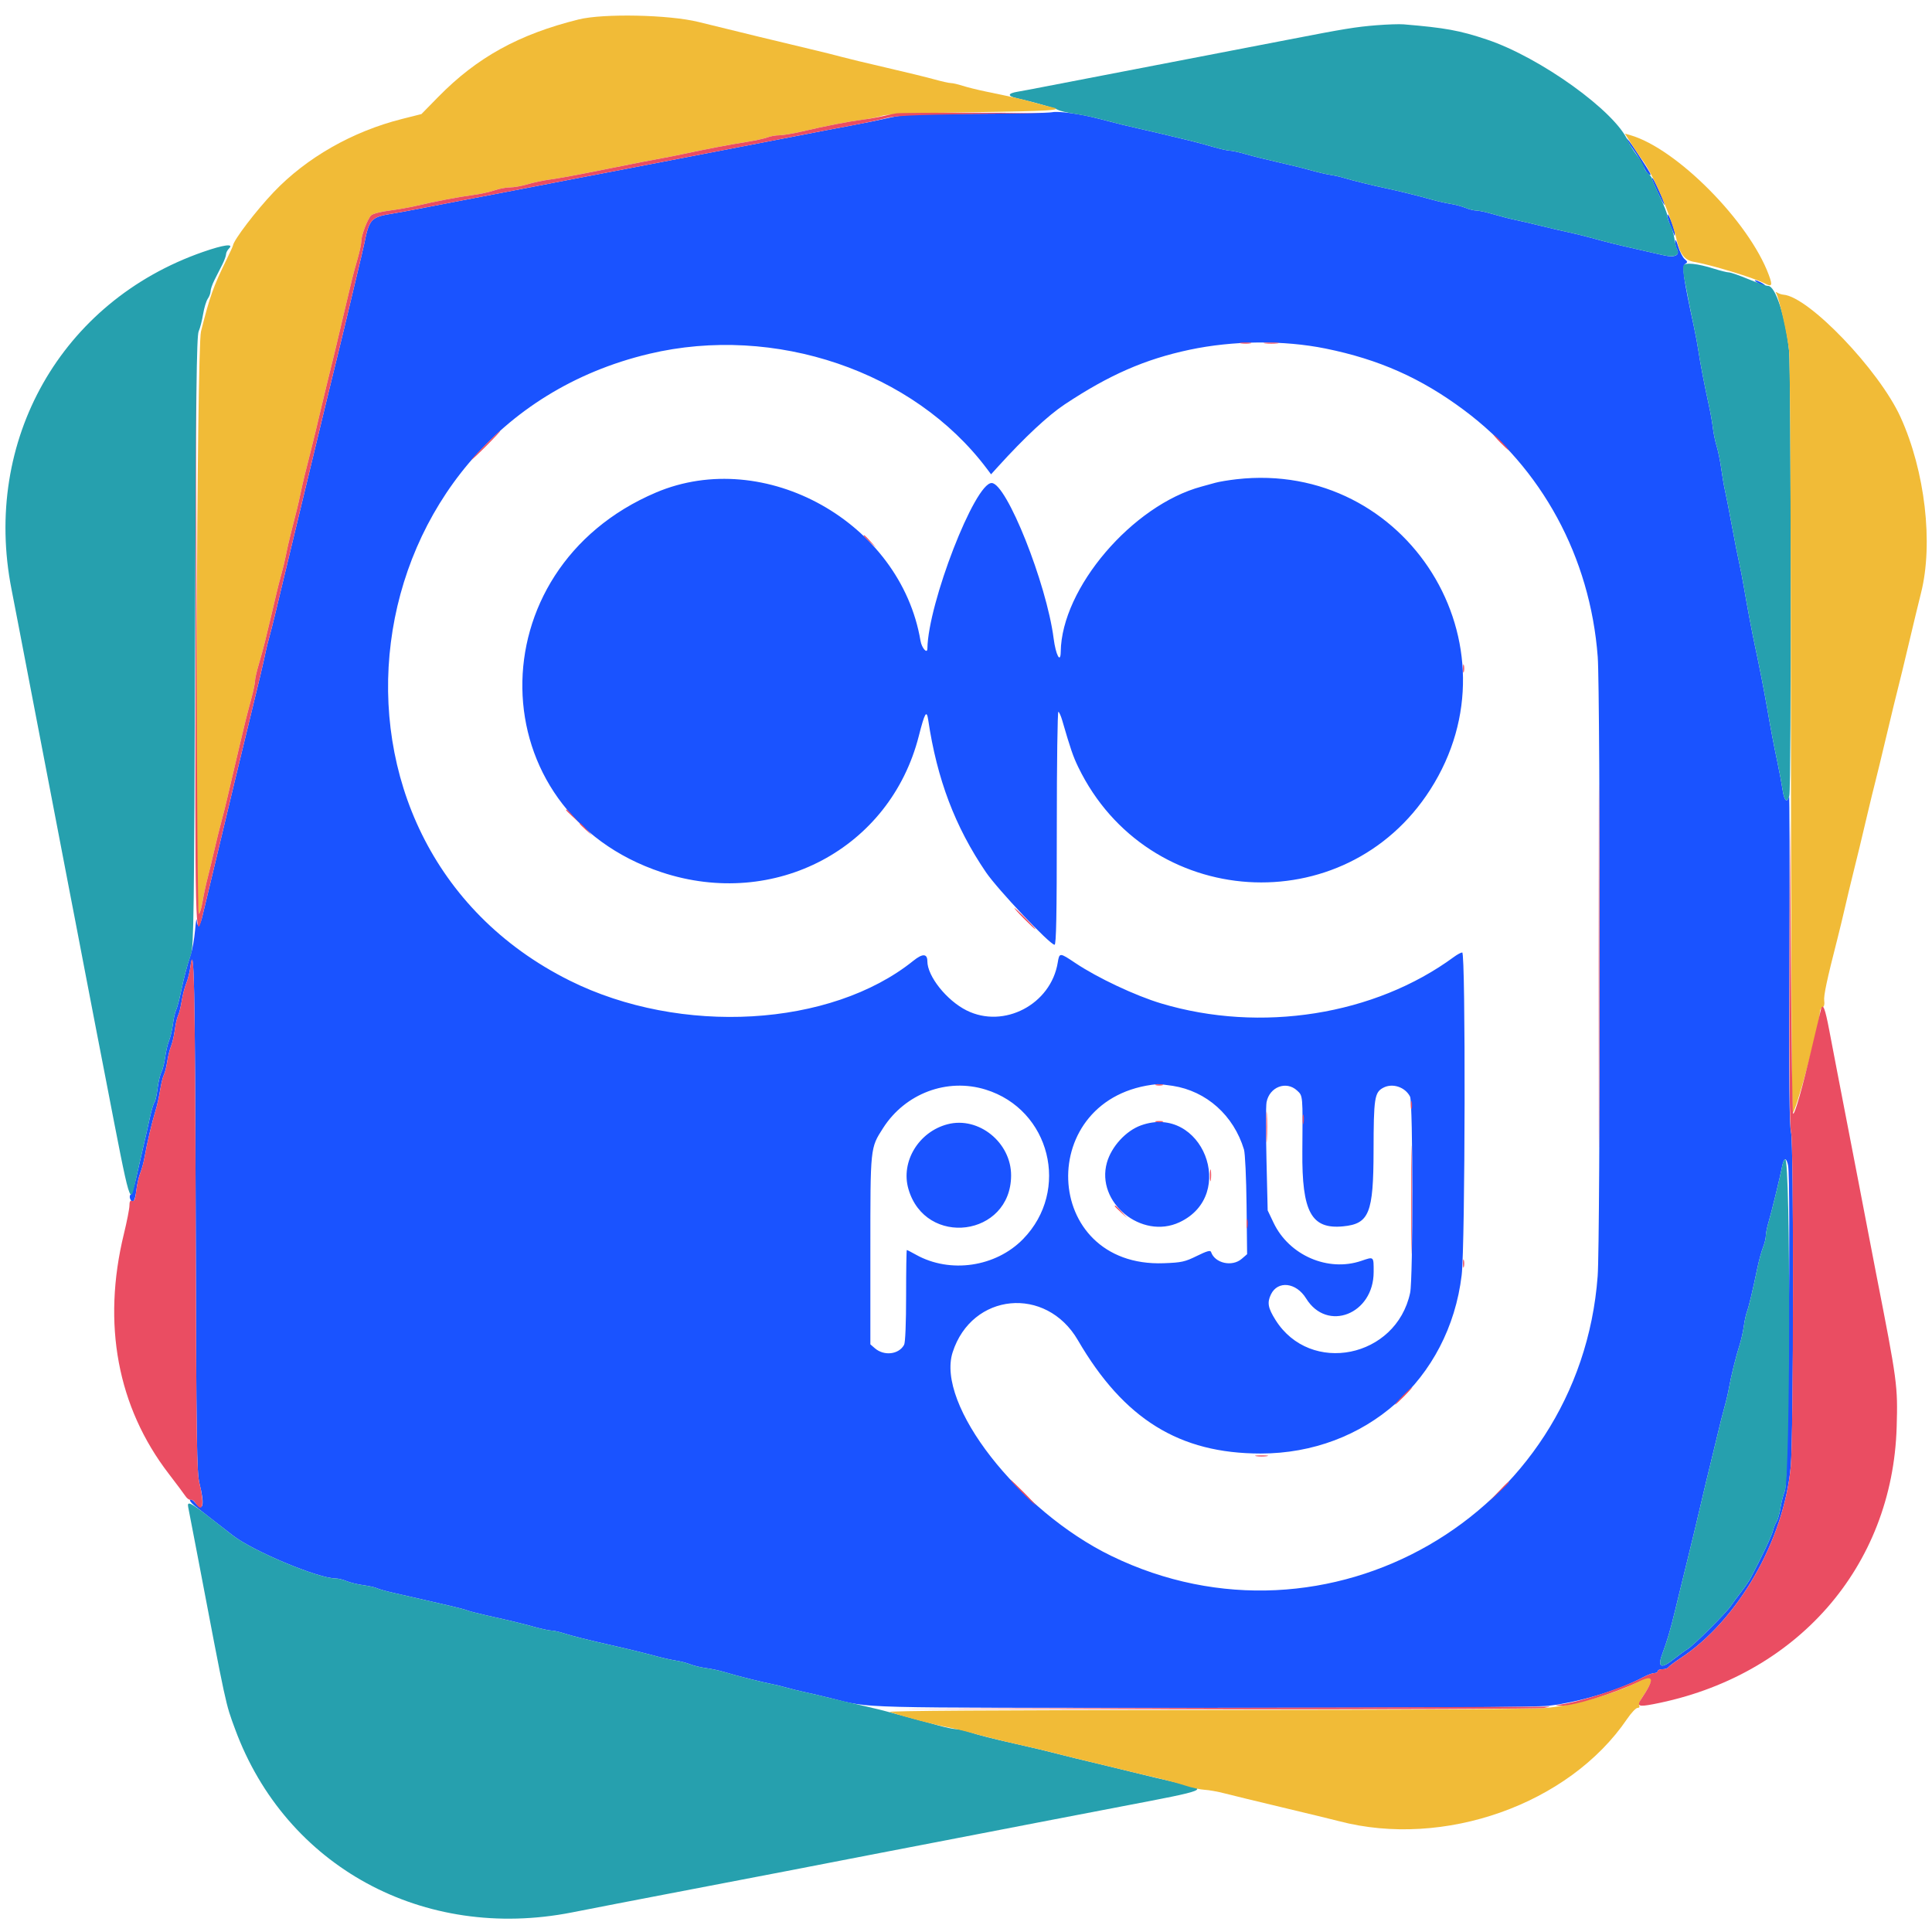<!--
<svg
	xmlns="http://www.w3.org/2000/svg"
	xmlns:xlink="http://www.w3.org/1999/xlink" width="198" height="44" viewBox="0 0 198 44">
	<defs>
		<clipPath id="a">
			<rect width="141" height="36" fill="#262626"/>
		</clipPath>
		<clipPath id="b">
			<rect width="48" height="44" transform="translate(0.013 -0.162)" fill="#1a53ff"/>
		</clipPath>
	</defs>
	<g transform="translate(-3298 -941)">
		<g transform="translate(2668.271 -1127)">
			<g transform="translate(686.73 2076)" clip-path="url(#a)">
				<path d="M942.424,2095.354A5.627,5.627,0,0,0,936.7,2091H924.375l-.505,3.6h12.076a3.074,3.074,0,0,1,2.434,1.072,2.282,2.282,0,0,1-1.758,3.728h-8a7.611,7.611,0,0,0-7.3,6.4l-.393,2.8a5.432,5.432,0,0,0,5.5,6.4h5.6a8.888,8.888,0,0,0,4.583-1.322l-.185,1.322h3.6l1.124-8,1.067-7.6.281-2h0A5.815,5.815,0,0,0,942.424,2095.354ZM938.115,2103l-.225,1.6-.337,2.4a5.24,5.24,0,0,1-5.016,4.4h-5.6a2.379,2.379,0,0,1-2.406-2.8l.393-2.8a3.334,3.334,0,0,1,3.192-2.8h8a6,6,0,0,0,2.051-.368Z" transform="translate(-827.264 -2085)" fill="#262626"/>
				<path d="M811,2091h-7.2a7.611,7.611,0,0,0-7.3,6.4l-.534,3.8-.505,3.6-.534,3.8a5.432,5.432,0,0,0,5.5,6.4h7.2a7.611,7.611,0,0,0,7.3-6.4l.028-.2h-3.6l-.028.2a3.333,3.333,0,0,1-3.192,2.8h-7.2a2.379,2.379,0,0,1-2.406-2.8l.534-3.8H815.46l.505-3.6.534-3.8A5.432,5.432,0,0,0,811,2091Zm-11.428,10.2.534-3.8a3.333,3.333,0,0,1,3.192-2.8h7.2a2.379,2.379,0,0,1,2.406,2.8l-.534,3.8Z" transform="translate(-751.638 -2085)" fill="#262626"/>
				<path d="M749,2091h-7.2a7.611,7.611,0,0,0-7.3,6.4l-.534,3.8-.505,3.6-.534,3.8a5.432,5.432,0,0,0,5.5,6.4h7.2a7.611,7.611,0,0,0,7.3-6.4l.028-.2h-3.6l-.028.2a3.333,3.333,0,0,1-3.192,2.8h-7.2a2.379,2.379,0,0,1-2.406-2.8l.534-3.8H753.46l.505-3.6.534-3.8A5.432,5.432,0,0,0,749,2091Zm-11.428,10.2.534-3.8a3.333,3.333,0,0,1,3.192-2.8h7.2a2.379,2.379,0,0,1,2.406,2.8l-.534,3.8Z" transform="translate(-714.425 -2085)" fill="#262626"/>
				<path d="M702.938,2076h-8l-.562,4h4l-1.911,13.6-.73,5.2a3.811,3.811,0,0,1-3.648,3.2h-4.8l-.562,4h4.8a8.564,8.564,0,0,0,8.208-7.2l2.641-18.8h0Z" transform="translate(-686.73 -2076)" fill="#262626"/>
				<path d="M1001.279,2091l-.506,3.6-.73,5.2-1.067,7.6-.169,1.2a3.334,3.334,0,0,1-3.192,2.8h-7.2a2.379,2.379,0,0,1-2.405-2.8l1.236-8.8.73-5.2.506-3.6h-3.6l-2.472,17.6a5.432,5.432,0,0,0,5.5,6.4h7.2a6.958,6.958,0,0,0,2.89-.652l-.092.652a2.854,2.854,0,0,1-2.736,2.4H982.379l-.506,3.6h12.793a7.136,7.136,0,0,0,6.84-6l.9-6.4.169-1.2,2.3-16.4Z" transform="translate(-863.877 -2085)" fill="#262626"/>
				<path d="M872.537,2091h-7.2a6.958,6.958,0,0,0-2.89.652l.091-.652h-3.6l-.9,6.4-1.574,11.2L854.73,2121h3.6l.934-6.652a5.789,5.789,0,0,0,2.707.652h7.2a7.611,7.611,0,0,0,7.3-6.4l1.574-11.2A5.432,5.432,0,0,0,872.537,2091Zm.326,17.6a3.333,3.333,0,0,1-3.192,2.8h-7.2a2.379,2.379,0,0,1-2.406-2.8l1.574-11.2a3.334,3.334,0,0,1,3.192-2.8h7.2a2.379,2.379,0,0,1,2.406,2.8Z" transform="translate(-787.565 -2085)" fill="#262626"/>
			</g>
		</g>
		<g transform="translate(267.246 -836.852)">
			<g transform="translate(3030.741 1778.014)" clip-path="url(#b)">
				<path d="M3045.511,1838h0l-6.29,5.493a3.121,3.121,0,0,0,2.066,5.471h11.29a1.094,1.094,0,0,0,.833-1.808Z" transform="translate(-3034.172 -1805.125)" fill="#1a53ff" opacity="0.5"/>
				<path d="M3034.916,1783.662l-4.332,30.7a6.588,6.588,0,0,0,6.541,7.494h2.454a1.1,1.1,0,0,0,1.089-.943l1.148-8.134a2.2,2.2,0,0,1,2.177-1.886h7.184a2.2,2.2,0,0,0,2.179-1.886l1.014-7.189a2.2,2.2,0,0,1,2.18-1.887h6.562a2.2,2.2,0,0,1,2.18,2.5l-1.194,8.465-1.371,9.717a1.1,1.1,0,0,0,1.087,1.246h4a6.6,6.6,0,0,0,6.541-5.662l4.332-30.7a6.586,6.586,0,0,0-6.54-7.492h-30.694A6.6,6.6,0,0,0,3034.916,1783.662Zm29.588,10.782h-6.559a2.2,2.2,0,0,1-2.182-2.5l.928-6.574a2.2,2.2,0,0,1,2.182-1.889h6.557a2.2,2.2,0,0,1,2.183,2.5l-.928,6.574A2.2,2.2,0,0,1,3064.5,1794.445Z" transform="translate(-3030.743 -1778.014)" fill="#1a53ff"/>
			</g>
		</g>
	</g>
</svg>
-->

<!--<svg xmlns="http://www.w3.org/2000/svg" width="32" height="32" viewBox="0 0 100 100">
    <rect width="100" height="100" rx="20" fill="#1953ff"/>
    <path d="M57.58 64.10L57.58 64.10Q55.77 65.15 53.41 65.75Q51.05 66.35 48.20 66.35L48.20 66.35Q44.83 66.35 42.01 65.38Q39.20 64.40 37.17 62.49Q35.15 60.57 34.02 57.84Q32.90 55.10 32.90 51.57L32.90 51.57Q32.90 47.52 34.29 44.11Q35.67 40.70 38.15 38.30Q40.63 35.90 44.11 34.55Q47.60 33.20 51.88 33.20L51.88 33.20Q56.22 33.20 59.22 34.25Q62.22 35.30 64.33 36.72L64.33 36.72Q67.25 38.75 67.25 41.75L67.25 41.75Q67.25 42.13 67.25 42.50Q67.25 42.88 67.17 43.25L67.17 43.25L65.60 56.75Q65.90 56.90 66.50 56.97Q67.10 57.05 67.47 57.05L67.47 57.05Q70.85 57.05 72.80 53.86Q74.75 50.67 74.75 45.57L74.75 45.57Q74.75 41.30 73.02 37.74Q71.30 34.17 68.26 31.62Q65.22 29.07 60.99 27.65Q56.75 26.22 51.72 26.22L51.72 26.22Q45.88 26.22 41 28.10Q36.13 29.97 32.64 33.31Q29.15 36.65 27.24 41.19Q25.32 45.72 25.32 51.05L25.32 51.05Q25.32 56.22 27.01 60.35Q28.70 64.47 31.70 67.40Q34.70 70.32 38.79 71.86Q42.88 73.40 47.75 73.40L47.75 73.40Q51.13 73.40 53.26 73.10Q55.40 72.80 57.05 72.57L57.05 72.57Q57.58 73.40 57.99 74.60Q58.40 75.80 58.40 76.85L58.40 76.85Q58.40 78.42 57.88 79.63Q57.35 80.82 56.04 81.65Q54.72 82.47 52.47 82.92Q50.22 83.38 46.85 83.38L46.85 83.38Q41.08 83.38 35.11 81.57Q29.15 79.77 24.27 75.91Q19.40 72.05 16.32 65.90Q13.25 59.75 13.25 51.05L13.25 51.05Q13.25 43.10 16.21 36.69Q19.17 30.27 24.35 25.85Q29.52 21.42 36.54 19.02Q43.55 16.62 51.65 16.62L51.65 16.62Q59.38 16.62 65.83 18.69Q72.27 20.75 76.92 24.50Q81.58 28.25 84.16 33.65Q86.75 39.05 86.75 45.65L86.75 45.65Q86.75 55.70 81.72 61.21Q76.70 66.72 67.47 66.72L67.47 66.72Q65.22 66.72 62.49 66.09Q59.75 65.45 57.58 64.10ZM45.58 51.50L45.58 51.50Q45.58 54.50 47.04 55.62Q48.50 56.75 50.38 56.75L50.38 56.75Q52.55 56.75 54.13 55.62L54.13 55.62L55.25 43.92Q54.65 43.55 53.86 43.36Q53.08 43.17 51.80 43.17L51.80 43.17Q49.17 43.17 47.38 45.31Q45.58 47.45 45.58 51.50Z" fill="#fff"/>
</svg>-->

<!--<svg xmlns="http://www.w3.org/2000/svg" width="256" height="256" viewBox="0 0 100 100">
    <g transform="translate(0.000000, 0.565855)">
        <path d="M46.5893419,0.0575202899 C20.8589458,0.0575202899 -6.21192053e-05,20.9835638 -6.21192053e-05,46.7966507 C-6.21192053e-05,71.8307522 19.6184253,92.2657232 44.2722955,93.4772014 L44.2722955,83.3958826 L42.9143697,82.8132014 C40.1270809,81.6179261 30.8272147,77.5011435 28.1442862,74.7503899 C25.1153538,71.6506507 24.8078637,63.6563899 24.8146968,60.3622159 L24.8277419,55.520042 L29.2313723,57.4955493 C33.8089366,59.5477087 41.7726187,63.3329551 43.6815419,65.6219261 C43.892126,65.8743174 44.0784836,66.1360565 44.2722955,66.3953029 L44.2722955,61.7575348 L42.9143697,61.1742304 C40.1270809,59.9789551 30.8272147,55.8621725 28.1442862,53.1114188 C25.1153538,50.0116797 24.8078637,42.0167957 24.8146968,38.7232449 L24.8277419,33.8804478 L29.2313723,35.8559551 C33.8089366,37.9081145 41.7726187,41.6946072 43.6815419,43.9829551 C43.892126,44.2359696 44.0784836,44.4977087 44.2722955,44.7563319 L44.2722955,40.0624768 L42.9143697,39.4791725 C40.1270809,38.2838971 30.8272147,34.1664913 28.1442862,31.4169841 C25.1153538,28.3172449 24.8078637,20.3223609 24.8146968,17.028187 L24.8277419,12.1853899 L29.2313723,14.1615203 C33.8089366,16.2143029 41.7726187,19.9995493 43.6815419,22.2885203 C45.0034385,23.872042 45.9811948,25.5340855 46.589963,27.9476942 C47.1974889,25.5340855 48.1752452,23.872042 49.497763,22.2885203 C51.4073074,19.9995493 59.3697472,16.2143029 63.9473114,14.1615203 L68.351563,12.1853899 L68.3639869,17.028187 C68.3720624,20.3223609 68.0627087,28.3172449 65.0331551,31.4201 C62.3508478,34.1664913 53.0503604,38.2838971 50.2649352,39.4791725 L48.9070094,40.0624768 L48.9070094,44.7563319 C49.1002001,44.4977087 49.2865577,44.2359696 49.497763,43.9829551 C51.4073074,41.6946072 59.3697472,37.9081145 63.9473114,35.8559551 L68.351563,33.8804478 L68.3639869,38.7232449 C68.3720624,42.0167957 68.0627087,50.0116797 65.0331551,53.115158 C62.3508478,55.8621725 53.0503604,59.9789551 50.2649352,61.1742304 L48.9070094,61.7575348 L48.9070094,66.3953029 C49.1002001,66.1360565 49.2865577,65.8743174 49.497763,65.6219261 C51.4073074,63.3329551 59.3697472,59.5477087 63.9473114,57.4955493 L68.351563,55.520042 L68.3639869,60.3622159 C68.3720624,63.6563899 68.0627087,71.6506507 65.0331551,74.754129 C62.3508478,77.5011435 53.0503604,81.6179261 50.2649352,82.8132014 L48.9070094,83.3958826 L48.9070094,93.4772014 C73.5608796,92.2651 93.1787458,71.830129 93.1787458,46.7966507 C93.1787458,20.9835638 72.3197379,0.0575202899 46.5893419,0.0575202899" fill="#1A53FF"/>
    </g>
    <path d="M65.2278403,39.2957058 C65.2278403,39.2957058 53.6320446,44.4949667 51.9020248,46.5683145 C50.1713837,48.6422855 48.8320936,50.817213 49.0302539,58.848242 C49.0302539,58.848242 60.3371917,53.9948507 62.793385,51.4784159 C65.2501996,48.9626043 65.2278403,39.2957058 65.2278403,39.2957058" fill="#1A53FF"/>
    <path d="M65.2278403,60.9344899 C65.2278403,60.9344899 53.6320446,66.1337507 51.9020248,68.2077217 C50.1713837,70.2810696 48.8320936,72.4559971 49.0302539,80.4876493 C49.0302539,80.4876493 60.3371917,75.6336348 62.793385,73.1172 C65.2501996,70.6013884 65.2278403,60.9344899 65.2278403,60.9344899" fill="#1A53FF"/>
    <path d="M65.2278403,17.6009594 C65.2278403,17.6009594 53.6320446,22.8008435 51.9020248,24.8735681 C50.1713837,26.9475391 48.8320936,29.1224667 49.0302539,37.1534957 C49.0302539,37.1534957 60.3371917,32.3001043 62.793385,29.7836696 C65.2501996,27.267858 65.2278403,17.6009594 65.2278403,17.6009594" fill="#1A53FF"/>
    <path d="M27.9508399,60.9344899 C27.9508399,60.9344899 27.9284841,70.6013884 30.3852987,73.1172 C32.8421132,75.6336348 44.1478086,80.4876493 44.1478086,80.4876493 C44.3465901,72.4559971 43.0073,70.2810696 41.2766589,68.2077217 C39.5466391,66.1337507 27.9508399,60.9344899 27.9508399,60.9344899" fill="#1A53FF"/>
    <path d="M27.9508399,39.2957058 C27.9508399,39.2957058 27.9284841,48.9626043 30.3852987,51.4784159 C32.8421132,53.9948507 44.1478086,58.848242 44.1478086,58.848242 C44.3465901,50.817213 43.0073,48.6422855 41.2766589,46.5683145 C39.5466391,44.4949667 27.9508399,39.2957058 27.9508399,39.2957058" fill="#1A53FF"/>
    <path d="M27.9508399,17.6009594 C27.9508399,17.6009594 27.9284841,27.267858 30.3852987,29.7836696 C32.8421132,32.3001043 44.1478086,37.1534957 44.1478086,37.1534957 C44.3465901,29.1224667 43.0073,26.9475391 41.2766589,24.8735681 C39.5466391,22.8008435 27.9508399,17.6009594 27.9508399,17.6009594" fill="#1A53FF"/>
</svg>-->

<svg id="svg" version="1.1" xmlns="http://www.w3.org/2000/svg" xmlns:xlink="http://www.w3.org/1999/xlink" width="44" height="44" viewBox="0, 0, 400,400">
    <g id="svgg">
        <path id="path0" d="M0.000 200.000 L 0.000 400.000 200.000 400.000 L 400.000 400.000 400.000 200.000 L 400.000 0.000 200.000 0.000 L 0.000 0.000 0.000 200.000 M144.600 4.544 C 151.357 6.216,163.328 9.120,168.000 10.221 C 170.310 10.765,173.100 11.461,174.200 11.766 C 175.300 12.072,179.440 13.069,183.400 13.981 C 187.360 14.893,191.590 15.912,192.800 16.245 C 194.010 16.577,196.080 17.095,197.400 17.395 C 198.720 17.695,200.970 18.227,202.400 18.577 C 206.810 19.656,207.590 19.729,209.729 19.258 C 212.029 18.753,215.779 18.018,228.200 15.641 C 238.718 13.629,257.084 10.087,266.800 8.198 C 282.189 5.207,287.029 4.677,293.571 5.270 C 308.950 6.664,320.562 12.178,332.249 23.638 C 334.696 26.037,337.006 28.000,337.383 28.000 C 338.376 28.000,343.694 30.952,347.389 33.554 C 355.161 39.028,363.589 49.568,366.224 57.109 C 367.170 59.816,368.187 61.257,368.947 60.965 C 370.025 60.551,378.006 66.379,382.423 70.805 C 390.019 78.418,394.336 86.091,397.498 97.600 C 398.968 102.948,399.094 117.367,397.719 122.800 C 397.246 124.670,396.117 129.350,395.210 133.200 C 394.302 137.050,393.300 141.190,392.982 142.400 C 392.664 143.610,391.593 148.020,390.603 152.200 C 389.612 156.380,388.543 160.790,388.228 162.000 C 387.913 163.210,387.275 165.820,386.811 167.800 C 385.497 173.397,384.406 177.925,383.581 181.200 C 383.166 182.850,382.455 185.820,382.002 187.800 C 381.549 189.780,380.833 192.750,380.409 194.400 C 377.202 206.903,377.283 205.942,378.785 213.600 C 379.195 215.690,379.923 219.470,380.403 222.000 C 380.883 224.530,381.783 229.210,382.401 232.400 C 383.020 235.590,384.098 241.170,384.797 244.800 C 385.496 248.430,386.399 253.110,386.804 255.200 C 387.209 257.290,388.107 261.970,388.799 265.600 C 389.491 269.230,390.479 274.360,390.994 277.000 C 394.943 297.254,392.443 312.284,382.678 327.000 C 377.337 335.049,369.342 342.126,360.368 346.749 C 354.254 349.898,350.878 351.020,341.485 353.023 C 338.379 353.685,338.367 353.692,336.838 355.943 C 324.863 373.567,298.883 382.760,277.200 377.046 C 275.990 376.727,270.680 375.441,265.400 374.188 C 260.120 372.935,254.584 371.584,253.097 371.185 L 250.394 370.460 239.097 372.649 C 219.413 376.463,212.031 377.889,203.200 379.587 C 198.470 380.496,192.890 381.575,190.800 381.985 C 188.710 382.394,184.930 383.122,182.400 383.602 C 179.870 384.081,176.090 384.812,174.000 385.227 C 170.478 385.925,159.260 388.085,138.600 392.040 C 129.647 393.755,125.130 394.629,118.400 395.950 C 93.535 400.831,70.475 392.038,56.116 372.200 C 50.010 363.764,47.578 357.067,44.202 339.400 C 43.194 334.120,41.657 326.110,40.788 321.600 C 39.918 317.090,39.127 312.709,39.029 311.866 C 38.833 310.170,38.958 310.376,34.935 305.133 C 24.316 291.295,21.102 274.112,25.648 255.476 C 27.096 249.537,27.107 249.915,25.218 240.491 C 24.348 236.151,23.073 229.630,22.385 226.000 C 21.698 222.370,20.624 216.790,20.000 213.600 C 19.376 210.410,18.300 204.830,17.609 201.200 C 16.918 197.570,16.003 192.800,15.576 190.600 C 15.149 188.400,14.627 185.700,14.417 184.600 C 14.206 183.500,13.498 179.810,12.843 176.400 C 12.188 172.990,10.823 165.880,9.809 160.600 C 8.795 155.320,7.255 147.310,6.387 142.800 C 5.518 138.290,4.430 132.620,3.968 130.200 C 3.507 127.780,2.794 124.090,2.383 122.000 C -2.245 98.438,5.849 76.343,24.574 61.430 C 30.334 56.843,40.565 51.933,46.599 50.862 C 47.817 50.646,48.388 50.267,48.999 49.270 C 56.152 37.593,69.258 28.154,83.204 24.637 L 87.253 23.617 90.726 20.072 C 98.756 11.878,107.421 7.095,119.800 4.025 C 124.920 2.755,138.519 3.040,144.600 4.544 M257.400 71.087 C 238.560 71.771,219.883 81.211,206.687 96.719 L 205.224 98.439 202.966 95.719 C 168.602 54.336,97.795 69.206,83.542 120.800 C 82.560 124.354,82.363 125.115,81.989 126.800 C 75.922 154.166,87.012 182.816,109.598 198.125 C 133.059 214.027,167.286 214.654,188.108 199.563 C 191.257 197.281,192.000 197.123,192.000 198.736 C 192.000 201.926,195.889 206.861,200.200 209.141 C 207.207 212.847,218.763 207.000,218.796 199.733 C 218.808 197.120,219.148 197.113,223.271 199.645 C 248.310 215.025,276.976 214.403,301.049 197.958 C 301.956 197.339,302.811 196.944,302.949 197.082 C 303.533 197.666,303.206 261.684,302.601 265.200 C 295.534 306.295,242.711 314.744,223.312 277.882 C 216.716 265.348,198.016 268.681,196.900 282.590 C 196.144 292.013,209.865 310.068,224.562 318.990 C 264.382 343.162,316.948 321.974,328.540 277.078 C 330.701 268.711,330.600 272.494,330.600 199.600 L 330.600 131.800 329.498 126.842 C 321.819 92.289,292.743 69.805,257.400 71.087 M271.207 100.017 C 297.335 106.644,310.818 136.406,298.359 159.951 C 282.358 190.190,241.694 190.655,224.091 160.800 C 222.847 158.690,220.925 153.633,220.154 150.440 C 219.777 148.878,219.318 147.600,219.135 147.600 C 218.951 147.600,218.800 158.400,218.800 171.600 C 218.800 186.113,218.653 195.600,218.428 195.600 C 217.712 195.600,212.260 190.565,209.117 187.000 C 200.203 176.889,194.218 164.115,192.377 151.270 C 191.800 147.249,191.586 147.402,190.247 152.792 C 179.199 197.242,110.309 190.005,108.120 144.164 C 106.425 108.663,146.682 86.355,174.811 107.208 C 182.414 112.844,190.800 126.492,190.800 133.228 C 190.800 135.829,191.892 133.923,192.348 130.525 C 193.600 121.197,197.291 111.459,202.894 102.700 C 205.314 98.916,205.171 98.919,207.586 102.617 C 212.303 109.842,218.000 124.844,218.000 130.038 C 218.000 130.531,218.198 132.073,218.441 133.466 C 218.884 136.013,219.600 136.571,219.600 134.369 C 219.600 130.774,222.636 122.852,225.947 117.809 C 235.612 103.087,254.318 95.734,271.207 100.017 M194.042 225.433 C 186.975 227.333,181.463 233.400,180.359 240.491 C 180.124 242.002,180.009 250.245,180.080 260.562 L 180.200 278.070 181.322 279.035 C 182.927 280.415,184.926 280.335,186.431 278.831 L 187.600 277.662 187.600 268.231 C 187.600 263.044,187.665 258.800,187.744 258.800 C 187.823 258.800,189.237 259.424,190.887 260.186 C 201.533 265.105,213.897 259.097,216.627 247.679 C 219.836 234.252,207.272 221.875,194.042 225.433 M233.909 225.738 C 220.932 230.160,216.918 246.413,226.421 256.053 C 232.197 261.912,241.642 263.351,248.640 259.440 L 250.364 258.477 251.400 259.835 C 253.013 261.951,255.477 262.157,257.189 260.320 C 258.425 258.993,258.422 241.450,257.185 237.446 C 254.168 227.677,243.688 222.405,233.909 225.738 M263.631 225.836 L 262.400 226.871 262.400 238.176 C 262.400 245.198,262.564 249.996,262.834 250.840 C 265.485 259.150,274.362 263.740,282.096 260.800 C 283.253 260.360,284.245 260.000,284.300 260.000 C 285.109 259.999,284.241 267.294,283.245 268.864 C 280.584 273.060,273.587 273.596,270.950 269.805 C 268.884 266.834,268.209 266.303,266.439 266.257 C 261.865 266.137,261.637 271.070,266.010 275.519 C 273.301 282.938,286.024 280.771,290.662 271.319 L 291.800 269.000 291.914 248.138 L 292.027 227.276 291.114 226.225 C 289.661 224.553,287.623 224.434,285.955 225.923 L 284.600 227.133 284.400 238.266 C 284.149 252.214,283.325 254.003,277.146 253.999 C 270.825 253.994,269.621 251.331,269.609 237.336 L 269.600 226.871 268.369 225.836 C 267.676 225.252,266.641 224.800,266.000 224.800 C 265.359 224.800,264.324 225.252,263.631 225.836 M244.764 233.498 C 250.988 236.668,252.534 244.978,247.936 250.552 C 244.113 255.188,235.642 255.142,231.533 250.463 C 223.676 241.514,234.145 228.090,244.764 233.498 M203.792 233.774 C 213.706 239.584,209.986 254.214,198.600 254.194 C 187.434 254.175,183.508 239.866,193.050 233.969 C 196.069 232.103,200.794 232.017,203.792 233.774 " stroke="none" fill="none" fill-rule="evenodd"></path>
        <path id="path1" d="M217.800 23.242 C 217.140 23.387,210.062 23.527,202.071 23.553 C 189.379 23.594,187.128 23.695,184.271 24.353 C 182.472 24.767,178.840 25.506,176.200 25.994 C 173.560 26.482,168.340 27.482,164.600 28.215 C 160.860 28.948,153.930 30.287,149.200 31.190 C 144.470 32.093,138.890 33.169,136.800 33.581 C 134.710 33.993,130.930 34.722,128.400 35.201 C 125.870 35.680,122.000 36.420,119.800 36.845 C 117.600 37.270,113.955 37.974,111.700 38.409 C 109.445 38.844,105.755 39.556,103.500 39.992 C 101.245 40.428,97.420 41.161,95.000 41.622 C 92.580 42.083,88.890 42.795,86.800 43.205 C 84.710 43.614,82.280 44.062,81.400 44.199 C 76.833 44.912,76.442 45.318,75.428 50.400 C 75.318 50.950,74.492 54.460,73.592 58.200 C 72.693 61.940,71.597 66.530,71.158 68.400 C 70.719 70.270,70.018 73.150,69.600 74.800 C 69.182 76.450,68.478 79.330,68.034 81.200 C 67.065 85.283,64.699 95.092,62.245 105.200 C 61.257 109.270,59.891 114.940,59.210 117.800 C 56.938 127.340,56.339 129.785,55.781 131.800 C 55.477 132.900,55.140 134.250,55.034 134.800 C 54.697 136.542,53.605 141.174,51.784 148.600 C 50.812 152.560,49.395 158.410,48.634 161.600 C 46.743 169.528,44.992 176.841,43.557 182.800 C 42.894 185.550,42.149 188.655,41.901 189.700 C 41.399 191.807,40.836 192.193,40.732 190.500 C 40.695 189.895,40.539 190.840,40.386 192.600 C 40.233 194.360,39.835 196.610,39.502 197.600 C 38.710 199.956,38.077 202.377,37.379 205.715 C 37.067 207.208,36.650 208.738,36.452 209.115 C 36.254 209.492,35.961 210.790,35.802 212.000 C 35.642 213.210,35.282 214.758,35.002 215.439 C 34.721 216.120,34.360 217.650,34.199 218.839 C 34.038 220.028,33.680 221.450,33.404 222.000 C 33.128 222.550,32.772 224.080,32.612 225.400 C 32.453 226.720,32.162 227.997,31.964 228.237 C 31.767 228.478,31.341 229.918,31.017 231.437 C 30.692 232.957,30.065 235.730,29.623 237.600 C 29.181 239.470,28.522 242.350,28.159 244.000 C 27.795 245.650,27.315 247.117,27.091 247.260 C 26.867 247.402,26.794 247.807,26.929 248.160 C 27.418 249.434,27.948 248.753,28.220 246.500 C 28.372 245.235,28.746 243.589,29.052 242.843 C 29.357 242.097,29.766 240.567,29.960 239.443 C 30.430 236.730,31.493 232.231,32.192 230.000 C 32.502 229.010,32.934 227.085,33.152 225.722 C 33.370 224.359,33.722 222.919,33.935 222.522 C 34.147 222.125,34.456 220.903,34.620 219.807 C 34.784 218.710,35.142 217.270,35.415 216.607 C 35.688 215.943,36.042 214.410,36.202 213.200 C 36.361 211.990,36.662 210.677,36.870 210.281 C 37.078 209.886,37.413 208.536,37.614 207.281 C 37.816 206.027,38.243 204.370,38.565 203.600 C 38.886 202.830,39.265 201.323,39.406 200.252 C 40.182 194.378,40.379 203.587,40.513 251.803 C 40.644 299.118,40.727 304.870,41.315 307.200 C 42.431 311.617,42.068 313.159,40.399 311.100 C 39.997 310.605,39.536 310.332,39.373 310.494 C 39.211 310.656,39.596 311.196,40.230 311.694 C 40.864 312.192,42.826 313.721,44.591 315.091 C 46.356 316.461,47.980 317.722,48.200 317.894 C 52.367 321.147,65.955 326.828,69.513 326.806 C 70.015 326.803,71.022 327.049,71.752 327.354 C 72.481 327.659,74.050 328.040,75.239 328.200 C 76.428 328.361,77.688 328.643,78.041 328.828 C 78.393 329.013,80.013 329.463,81.641 329.829 C 83.268 330.194,86.040 330.826,87.800 331.234 C 89.560 331.642,92.138 332.237,93.529 332.556 C 94.920 332.875,96.360 333.263,96.729 333.418 C 97.098 333.573,98.840 334.023,100.600 334.419 C 106.315 335.704,107.756 336.052,110.600 336.833 C 112.140 337.256,113.760 337.601,114.200 337.599 C 114.640 337.598,115.810 337.857,116.800 338.177 C 118.537 338.737,121.562 339.495,126.600 340.633 C 130.025 341.407,133.880 342.353,136.200 342.988 C 137.300 343.289,138.992 343.660,139.959 343.813 C 140.927 343.966,142.277 344.318,142.959 344.596 C 143.642 344.874,145.100 345.222,146.200 345.369 C 147.300 345.517,149.010 345.885,150.000 346.187 C 152.391 346.917,157.851 348.302,159.600 348.623 C 160.370 348.764,161.810 349.111,162.800 349.395 C 163.790 349.678,165.500 350.100,166.600 350.331 C 167.700 350.562,170.130 351.131,172.000 351.596 C 180.513 353.711,175.601 353.584,248.800 353.587 C 294.439 353.589,318.191 353.449,320.600 353.164 C 327.046 352.403,335.161 349.952,340.232 347.234 C 341.088 346.775,342.106 346.400,342.494 346.400 C 342.882 346.400,343.200 346.220,343.200 346.000 C 343.200 345.780,343.639 345.600,344.176 345.600 C 344.713 345.600,345.261 345.424,345.394 345.210 C 345.527 344.995,346.662 344.144,347.918 343.319 C 359.838 335.484,369.370 318.907,370.758 303.600 C 371.370 296.857,371.413 236.736,370.808 234.370 C 370.464 233.024,370.375 223.493,370.470 198.245 C 370.542 179.382,370.510 164.331,370.400 164.798 C 370.028 166.378,369.402 165.811,369.077 163.600 C 368.900 162.390,368.413 159.780,367.996 157.800 C 367.194 153.997,366.684 151.306,365.834 146.400 C 365.249 143.025,364.260 137.976,363.364 133.800 C 362.695 130.679,361.854 126.218,361.027 121.400 C 360.725 119.640,360.288 117.390,360.055 116.400 C 359.823 115.410,359.167 112.080,358.598 109.000 C 358.030 105.920,357.379 102.590,357.153 101.600 C 356.926 100.610,356.570 98.540,356.360 97.000 C 356.151 95.460,355.730 93.390,355.426 92.400 C 355.121 91.410,354.766 89.700,354.636 88.600 C 354.507 87.500,354.142 85.430,353.826 84.000 C 352.960 80.084,351.952 74.845,351.633 72.600 C 351.476 71.500,351.056 69.250,350.700 67.600 C 348.533 57.582,348.185 55.097,348.885 54.655 C 349.447 54.301,349.436 54.192,348.780 53.629 C 348.376 53.283,347.778 52.100,347.451 51.000 C 347.101 49.824,346.844 49.382,346.828 49.926 C 346.813 50.436,346.976 51.182,347.192 51.584 C 347.869 52.849,346.740 53.385,344.496 52.864 C 343.453 52.622,341.070 52.080,339.200 51.661 C 335.059 50.731,332.609 50.124,329.200 49.182 C 327.770 48.787,325.700 48.280,324.600 48.056 C 323.500 47.832,321.070 47.267,319.200 46.800 C 317.330 46.333,314.900 45.768,313.800 45.544 C 312.700 45.320,310.630 44.788,309.200 44.362 C 307.770 43.937,306.189 43.591,305.687 43.594 C 305.185 43.597,304.177 43.350,303.446 43.045 C 302.716 42.740,301.327 42.366,300.359 42.213 C 299.392 42.060,297.700 41.682,296.600 41.372 C 293.664 40.545,289.731 39.570,287.000 38.993 C 284.087 38.377,279.833 37.327,278.200 36.821 C 277.540 36.616,276.280 36.335,275.400 36.197 C 274.520 36.059,272.630 35.615,271.200 35.209 C 269.770 34.803,266.800 34.072,264.600 33.583 C 262.400 33.095,259.445 32.359,258.033 31.948 C 256.621 31.536,255.103 31.200,254.661 31.200 C 254.219 31.200,252.674 30.855,251.228 30.433 C 249.783 30.011,247.700 29.446,246.600 29.178 C 242.234 28.114,238.084 27.133,235.800 26.626 C 233.313 26.074,231.493 25.625,227.400 24.555 C 223.643 23.572,219.116 22.953,217.800 23.242 M336.800 28.723 C 336.800 28.937,337.436 29.987,338.214 31.056 C 338.991 32.125,339.914 33.665,340.265 34.477 C 340.616 35.289,341.151 36.049,341.453 36.165 C 342.066 36.400,341.912 36.122,338.725 31.266 C 337.666 29.653,336.800 28.508,336.800 28.723 M342.012 36.917 C 341.995 37.362,344.375 42.400,344.603 42.400 C 344.706 42.400,344.356 41.418,343.825 40.218 C 342.716 37.710,342.030 36.461,342.012 36.917 M345.219 44.540 C 345.208 44.946,345.454 45.846,345.764 46.540 C 346.074 47.233,346.420 48.070,346.533 48.400 C 346.714 48.933,346.740 48.933,346.768 48.400 C 346.785 48.070,346.448 46.900,346.018 45.800 C 345.589 44.700,345.229 44.133,345.219 44.540 M364.000 58.600 C 364.550 58.914,365.180 59.172,365.400 59.172 C 365.620 59.172,365.350 58.914,364.800 58.600 C 364.250 58.286,363.620 58.028,363.400 58.028 C 363.180 58.028,363.450 58.286,364.000 58.600 M274.452 72.165 C 285.498 74.409,294.181 78.266,303.058 84.871 C 319.233 96.907,329.226 115.321,330.792 135.980 C 331.349 143.324,331.338 256.697,330.780 264.200 C 327.093 313.764,274.772 343.870,230.092 322.137 C 210.878 312.791,193.739 290.788,197.240 279.960 C 201.226 267.627,216.572 266.149,223.160 277.464 C 232.674 293.806,244.170 300.937,261.000 300.937 C 282.731 300.937,300.034 285.582,302.623 264.000 C 303.359 257.863,303.463 197.200,302.738 197.200 C 302.484 197.200,301.719 197.610,301.038 198.111 C 284.625 210.186,261.042 213.933,240.400 207.746 C 235.065 206.147,227.203 202.444,222.623 199.372 C 219.383 197.199,219.336 197.198,218.992 199.300 C 217.579 207.950,207.844 213.057,200.122 209.198 C 196.002 207.139,192.000 202.120,192.000 199.012 C 192.000 197.417,191.007 197.379,189.113 198.904 C 172.025 212.666,140.925 214.467,117.959 203.024 C 60.385 174.338,71.289 88.267,134.400 73.256 C 160.402 67.071,189.146 76.847,204.313 97.033 L 205.189 98.200 206.640 96.600 C 212.112 90.566,217.006 85.999,220.436 83.723 C 229.638 77.618,237.056 74.371,246.257 72.419 C 255.327 70.495,265.768 70.401,274.452 72.165 M40.509 73.200 C 40.509 74.190,40.587 74.595,40.682 74.100 C 40.778 73.605,40.778 72.795,40.682 72.300 C 40.587 71.805,40.509 72.210,40.509 73.200 M256.000 99.221 C 254.350 99.409,252.370 99.740,251.600 99.958 C 250.830 100.177,249.570 100.524,248.800 100.730 C 234.452 104.577,219.780 121.772,219.614 134.933 C 219.582 137.496,218.586 135.627,218.141 132.169 C 216.677 120.794,208.400 100.038,205.315 100.005 C 201.827 99.968,192.148 124.903,192.007 134.287 C 191.989 135.482,190.832 134.170,190.579 132.669 C 186.459 108.170,158.321 92.404,135.800 101.976 C 98.364 117.889,99.112 168.028,136.973 180.591 C 160.396 188.362,184.302 175.696,190.232 152.372 C 191.455 147.563,191.853 146.881,192.175 149.048 C 193.996 161.319,197.722 171.155,204.115 180.566 C 206.562 184.169,217.374 195.600,218.334 195.600 C 218.683 195.600,218.800 189.535,218.800 171.376 C 218.800 158.053,218.948 147.244,219.129 147.356 C 219.311 147.468,219.658 148.244,219.901 149.080 C 221.653 155.102,222.170 156.609,223.240 158.817 C 237.593 188.447,278.439 191.075,296.108 163.504 C 315.277 133.591,291.329 95.208,256.000 99.221 M242.800 224.811 C 249.792 225.902,255.417 230.930,257.554 238.000 C 257.788 238.776,258.026 243.918,258.088 249.535 L 258.200 259.669 257.078 260.635 C 255.087 262.347,251.514 261.543,250.736 259.209 C 250.602 258.806,249.872 259.010,247.802 260.029 C 245.322 261.250,244.636 261.401,240.942 261.537 C 215.440 262.481,214.151 226.877,239.600 224.463 C 239.930 224.432,241.370 224.588,242.800 224.811 M204.058 225.586 C 217.434 229.720,221.635 246.465,211.821 256.530 C 206.160 262.335,196.705 263.721,189.652 259.780 C 188.688 259.241,187.832 258.800,187.750 258.800 C 187.667 258.800,187.600 263.042,187.600 268.226 C 187.600 273.926,187.437 277.957,187.188 278.422 C 186.112 280.433,183.042 280.798,181.133 279.142 L 180.200 278.332 180.200 258.866 C 180.200 237.372,180.163 237.729,182.838 233.547 C 187.427 226.373,196.089 223.123,204.058 225.586 M268.542 225.781 C 269.760 226.911,269.735 226.612,269.636 238.400 C 269.532 250.937,271.487 254.535,278.062 253.904 C 283.474 253.384,284.357 251.201,284.381 238.280 C 284.401 227.343,284.580 226.174,286.378 225.212 C 288.296 224.185,290.920 225.051,291.939 227.047 C 292.556 228.256,292.572 264.752,291.956 267.651 C 289.087 281.161,271.286 284.761,264.083 273.289 C 262.518 270.795,262.319 269.690,263.132 268.000 C 264.543 265.064,268.363 265.500,270.417 268.831 C 274.761 275.877,284.400 272.099,284.400 263.351 C 284.400 260.074,284.482 260.148,281.845 261.047 C 274.937 263.400,266.894 259.908,263.678 253.159 L 262.458 250.600 262.210 240.103 C 262.074 234.330,262.080 228.981,262.223 228.216 C 262.819 225.041,266.297 223.701,268.542 225.781 M196.200 232.759 C 190.214 234.306,186.448 240.513,188.075 246.154 C 191.588 258.340,209.273 256.050,209.338 243.400 C 209.374 236.558,202.631 231.097,196.200 232.759 M236.251 232.987 C 233.113 234.106,230.113 237.379,229.173 240.709 C 226.850 248.941,236.336 256.735,244.200 253.057 C 256.328 247.384,248.847 228.497,236.251 232.987 M370.205 241.300 C 370.810 244.569,370.203 306.954,369.549 308.600 C 369.200 309.480,368.784 311.100,368.626 312.200 C 368.467 313.300,368.110 314.560,367.832 315.000 C 367.554 315.440,367.197 316.340,367.039 317.000 C 366.799 318.007,364.796 322.245,362.441 326.734 C 362.133 327.320,361.233 328.634,360.441 329.653 C 359.648 330.673,358.730 331.919,358.400 332.422 C 357.456 333.863,350.730 340.587,349.400 341.420 C 348.740 341.833,347.461 342.763,346.559 343.486 C 343.848 345.657,343.089 345.236,344.243 342.200 C 345.093 339.965,345.932 337.111,346.771 333.600 C 347.165 331.950,347.712 329.700,347.986 328.600 C 348.259 327.500,348.833 325.160,349.261 323.400 C 349.689 321.640,350.368 318.850,350.771 317.200 C 351.173 315.550,351.896 312.490,352.378 310.400 C 352.859 308.310,353.593 305.250,354.007 303.600 C 354.422 301.950,355.140 298.980,355.603 297.000 C 356.065 295.020,356.716 292.445,357.050 291.277 C 357.383 290.109,357.802 288.309,357.981 287.277 C 358.381 284.964,359.415 280.803,360.185 278.400 C 360.503 277.410,360.885 275.700,361.036 274.600 C 361.186 273.500,361.476 272.153,361.680 271.606 C 362.082 270.530,362.913 267.048,363.830 262.600 C 364.148 261.060,364.676 259.121,365.004 258.292 C 365.332 257.462,365.600 256.358,365.600 255.838 C 365.600 255.318,365.863 254.016,366.185 252.946 C 366.784 250.955,368.561 243.635,369.012 241.300 C 369.150 240.585,369.421 240.000,369.614 240.000 C 369.806 240.000,370.072 240.585,370.205 241.300 " stroke="none" fill="#1a53ff" fill-rule="evenodd"></path>
        <path id="path2" d="M285.000 5.226 C 280.707 5.570,278.305 5.962,266.800 8.198 C 257.084 10.087,238.718 13.629,228.200 15.641 C 223.580 16.525,218.090 17.583,216.000 17.993 C 213.910 18.402,211.531 18.848,210.714 18.984 C 208.602 19.335,208.516 19.870,210.497 20.327 C 214.101 21.159,218.361 22.367,219.065 22.755 C 219.469 22.978,220.970 23.333,222.400 23.543 C 223.830 23.753,226.080 24.208,227.400 24.554 C 231.448 25.614,233.301 26.072,235.800 26.626 C 238.084 27.133,242.234 28.114,246.600 29.178 C 247.700 29.446,249.783 30.011,251.228 30.433 C 252.674 30.855,254.219 31.200,254.661 31.200 C 255.103 31.200,256.621 31.536,258.033 31.948 C 259.445 32.359,262.400 33.095,264.600 33.583 C 266.800 34.072,269.770 34.803,271.200 35.209 C 272.630 35.615,274.520 36.059,275.400 36.197 C 276.280 36.335,277.540 36.616,278.200 36.821 C 279.833 37.327,284.087 38.377,287.000 38.993 C 289.731 39.570,293.664 40.545,296.600 41.372 C 297.700 41.682,299.392 42.060,300.359 42.213 C 301.327 42.366,302.716 42.740,303.446 43.045 C 304.177 43.350,305.185 43.597,305.687 43.594 C 306.189 43.591,307.770 43.937,309.200 44.362 C 310.630 44.788,312.700 45.320,313.800 45.544 C 314.900 45.768,317.330 46.333,319.200 46.800 C 321.070 47.267,323.500 47.832,324.600 48.056 C 325.700 48.280,327.770 48.787,329.200 49.182 C 332.609 50.124,335.059 50.731,339.200 51.661 C 341.070 52.080,343.453 52.622,344.496 52.864 C 346.664 53.368,347.854 52.846,347.246 51.658 C 347.061 51.296,346.797 50.259,346.659 49.353 C 346.520 48.447,346.137 47.187,345.806 46.553 C 345.476 45.919,345.204 45.067,345.202 44.661 C 345.201 44.254,344.480 42.427,343.600 40.600 C 342.720 38.773,342.000 37.121,342.000 36.928 C 342.000 36.736,341.640 36.270,341.200 35.893 C 340.760 35.516,340.400 34.962,340.400 34.661 C 340.400 34.361,339.761 33.278,338.979 32.255 C 338.198 31.231,337.339 29.871,337.070 29.232 C 334.491 23.098,318.929 11.896,307.826 8.181 C 302.217 6.304,299.226 5.759,290.600 5.039 C 289.720 4.966,287.200 5.050,285.000 5.226 M42.000 52.168 C 12.662 62.401,-3.670 91.188,2.383 122.000 C 2.794 124.090,3.507 127.780,3.968 130.200 C 4.430 132.620,5.518 138.290,6.387 142.800 C 7.255 147.310,8.795 155.320,9.809 160.600 C 10.823 165.880,12.188 172.990,12.843 176.400 C 13.498 179.810,14.206 183.500,14.417 184.600 C 14.627 185.700,15.149 188.400,15.576 190.600 C 16.003 192.800,16.918 197.570,17.609 201.200 C 18.300 204.830,19.391 210.500,20.034 213.800 C 20.676 217.100,21.549 221.600,21.974 223.800 C 27.113 250.418,26.923 249.782,28.107 244.300 C 28.452 242.705,29.115 239.780,29.580 237.800 C 30.046 235.820,30.692 232.957,31.017 231.437 C 31.341 229.918,31.767 228.478,31.964 228.237 C 32.162 227.997,32.453 226.720,32.612 225.400 C 32.772 224.080,33.128 222.550,33.404 222.000 C 33.680 221.450,34.038 220.028,34.199 218.839 C 34.360 217.650,34.721 216.120,35.002 215.439 C 35.282 214.758,35.642 213.210,35.802 212.000 C 35.961 210.790,36.254 209.492,36.452 209.115 C 36.650 208.738,37.067 207.208,37.379 205.715 C 38.113 202.201,38.743 199.833,39.537 197.600 C 40.110 195.989,40.199 189.182,40.388 132.800 C 40.561 81.509,40.699 69.577,41.134 68.600 C 41.427 67.940,41.840 66.339,42.052 65.042 C 42.263 63.745,42.698 62.310,43.018 61.853 C 43.338 61.396,43.600 60.693,43.600 60.290 C 43.600 59.888,43.960 58.848,44.400 57.979 C 44.840 57.111,45.560 55.689,46.000 54.821 C 46.440 53.952,46.800 52.975,46.800 52.649 C 46.800 52.324,47.083 51.774,47.429 51.429 C 48.485 50.372,46.293 50.671,42.000 52.168 M348.545 55.000 C 348.420 55.324,348.499 56.537,348.720 57.695 C 349.626 62.444,350.087 64.749,350.702 67.600 C 351.057 69.250,351.476 71.500,351.633 72.600 C 351.952 74.845,352.960 80.084,353.826 84.000 C 354.142 85.430,354.507 87.500,354.636 88.600 C 354.766 89.700,355.121 91.410,355.426 92.400 C 355.730 93.390,356.151 95.460,356.360 97.000 C 356.570 98.540,356.926 100.610,357.153 101.600 C 357.379 102.590,358.030 105.920,358.598 109.000 C 359.167 112.080,359.823 115.410,360.055 116.400 C 360.288 117.390,360.725 119.640,361.027 121.400 C 361.854 126.218,362.695 130.679,363.364 133.800 C 364.260 137.976,365.249 143.025,365.834 146.400 C 366.684 151.306,367.194 153.997,367.996 157.800 C 368.413 159.780,368.900 162.390,369.077 163.600 C 369.410 165.865,370.003 166.347,370.460 164.724 C 370.880 163.234,370.829 76.604,370.406 72.594 C 369.671 65.621,367.595 59.200,366.076 59.200 C 365.687 59.200,363.853 58.570,362.000 57.800 C 360.147 57.030,358.332 56.400,357.967 56.400 C 357.603 56.400,356.246 56.066,354.952 55.659 C 351.412 54.543,348.822 54.277,348.545 55.000 M369.012 241.300 C 368.561 243.635,366.784 250.955,366.185 252.946 C 365.863 254.016,365.600 255.318,365.600 255.838 C 365.600 256.358,365.332 257.462,365.004 258.292 C 364.676 259.121,364.148 261.060,363.830 262.600 C 362.913 267.048,362.082 270.530,361.680 271.606 C 361.476 272.153,361.186 273.500,361.036 274.600 C 360.885 275.700,360.503 277.410,360.185 278.400 C 359.415 280.803,358.381 284.964,357.981 287.277 C 357.802 288.309,357.383 290.109,357.050 291.277 C 356.716 292.445,356.065 295.020,355.603 297.000 C 355.140 298.980,354.422 301.950,354.007 303.600 C 353.593 305.250,352.859 308.310,352.378 310.400 C 351.896 312.490,351.173 315.550,350.771 317.200 C 350.368 318.850,349.689 321.640,349.261 323.400 C 348.833 325.160,348.259 327.500,347.986 328.600 C 347.712 329.700,347.165 331.950,346.771 333.600 C 345.932 337.111,345.093 339.965,344.243 342.200 C 343.089 345.236,343.848 345.657,346.559 343.486 C 347.461 342.763,348.740 341.833,349.400 341.420 C 350.730 340.587,357.456 333.863,358.400 332.422 C 358.730 331.919,359.648 330.673,360.441 329.653 C 361.233 328.634,362.133 327.320,362.441 326.734 C 364.796 322.245,366.799 318.007,367.039 317.000 C 367.197 316.340,367.554 315.440,367.832 315.000 C 368.110 314.560,368.467 313.300,368.626 312.200 C 368.784 311.100,369.200 309.480,369.549 308.600 C 370.674 305.767,370.736 240.000,369.614 240.000 C 369.421 240.000,369.150 240.585,369.012 241.300 M38.977 312.100 C 39.082 312.595,39.889 316.780,40.769 321.400 C 46.949 353.850,46.670 352.556,48.675 358.000 C 59.158 386.465,87.669 401.983,118.400 395.950 C 125.130 394.629,129.647 393.755,138.600 392.040 C 159.260 388.085,170.478 385.925,174.000 385.227 C 176.090 384.812,179.870 384.081,182.400 383.602 C 184.930 383.122,188.710 382.394,190.800 381.985 C 192.890 381.575,198.470 380.498,203.200 379.593 C 207.930 378.688,213.096 377.689,214.680 377.374 C 216.263 377.059,224.183 375.537,232.280 373.992 C 250.338 370.545,250.316 370.553,244.200 369.206 C 241.793 368.676,236.506 367.413,232.400 366.388 C 230.750 365.976,227.780 365.258,225.800 364.793 C 223.820 364.329,221.210 363.690,220.000 363.374 C 217.432 362.703,213.592 361.783,210.200 361.027 C 205.613 360.003,202.191 359.127,200.587 358.565 C 199.699 358.254,198.529 358.001,197.987 358.001 C 197.444 358.002,195.740 357.646,194.200 357.211 C 192.660 356.776,190.410 356.166,189.200 355.856 C 187.990 355.545,185.920 354.985,184.600 354.611 C 183.280 354.236,180.670 353.592,178.800 353.179 C 176.930 352.766,173.870 352.051,172.000 351.590 C 170.130 351.129,167.700 350.562,166.600 350.331 C 165.500 350.100,163.790 349.678,162.800 349.395 C 161.810 349.111,160.370 348.764,159.600 348.623 C 157.851 348.302,152.391 346.917,150.000 346.187 C 149.010 345.885,147.300 345.517,146.200 345.369 C 145.100 345.222,143.642 344.874,142.959 344.596 C 142.277 344.318,140.927 343.966,139.959 343.813 C 138.992 343.660,137.300 343.289,136.200 342.988 C 133.880 342.353,130.025 341.407,126.600 340.633 C 121.562 339.495,118.537 338.737,116.800 338.177 C 115.810 337.857,114.640 337.598,114.200 337.599 C 113.760 337.601,112.140 337.256,110.600 336.833 C 107.756 336.052,106.315 335.704,100.600 334.419 C 98.840 334.023,97.098 333.573,96.729 333.418 C 96.360 333.263,94.920 332.875,93.529 332.556 C 92.138 332.237,89.560 331.642,87.800 331.234 C 86.040 330.826,83.268 330.194,81.641 329.829 C 80.013 329.463,78.393 329.013,78.041 328.828 C 77.688 328.643,76.428 328.361,75.239 328.200 C 74.050 328.040,72.481 327.659,71.752 327.354 C 71.022 327.049,70.015 326.803,69.513 326.806 C 65.956 326.828,52.444 321.180,48.200 317.897 C 47.980 317.727,45.962 316.150,43.715 314.394 C 39.380 311.005,38.670 310.661,38.977 312.100 " stroke="none" fill="#26a0ae" fill-rule="evenodd"></path>
        <path id="path3" d="M119.800 4.025 C 107.421 7.095,98.756 11.878,90.726 20.072 L 87.253 23.617 83.204 24.637 C 72.969 27.219,63.463 32.640,56.669 39.773 C 53.005 43.619,48.344 49.734,48.226 50.849 C 48.212 50.986,47.638 52.246,46.950 53.649 C 44.152 59.360,43.454 61.319,41.613 68.627 C 40.732 72.123,40.289 189.200,41.156 189.200 C 41.352 189.200,41.700 188.075,41.930 186.700 C 42.161 185.325,42.630 183.120,42.974 181.800 C 43.317 180.480,43.970 177.780,44.424 175.800 C 44.879 173.820,45.501 171.300,45.807 170.200 C 46.113 169.100,46.656 166.940,47.014 165.400 C 47.372 163.860,47.920 161.520,48.232 160.200 C 48.544 158.880,49.135 156.360,49.545 154.600 C 50.552 150.279,51.140 147.923,52.042 144.600 C 52.460 143.060,52.799 141.440,52.795 141.000 C 52.792 140.560,53.135 139.030,53.558 137.600 C 53.982 136.170,54.549 134.100,54.819 133.000 C 55.688 129.456,56.737 125.053,57.200 123.000 C 57.448 121.900,57.923 120.045,58.254 118.877 C 58.585 117.709,59.014 115.909,59.207 114.877 C 59.400 113.845,59.836 111.920,60.175 110.600 C 61.514 105.389,61.725 104.515,62.211 102.200 C 62.688 99.926,63.300 97.396,64.581 92.400 C 64.891 91.190,65.522 88.580,65.982 86.600 C 66.442 84.620,67.152 81.650,67.560 80.000 C 69.074 73.873,69.687 71.344,70.180 69.200 C 70.458 67.990,70.903 66.100,71.170 65.000 C 71.622 63.130,71.951 61.751,72.886 57.800 C 73.095 56.920,73.610 55.017,74.033 53.572 C 74.455 52.126,74.800 50.506,74.800 49.972 C 74.801 48.723,76.079 45.350,76.840 44.589 C 77.162 44.266,78.813 43.827,80.508 43.612 C 82.203 43.397,84.718 42.958,86.095 42.637 C 90.292 41.659,94.853 40.787,97.818 40.395 C 99.368 40.190,101.416 39.747,102.368 39.411 C 103.321 39.075,104.765 38.800,105.578 38.800 C 106.390 38.800,108.032 38.507,109.227 38.150 C 110.422 37.792,112.390 37.368,113.600 37.208 C 115.760 36.922,119.452 36.237,126.600 34.796 C 132.095 33.689,134.807 33.161,137.000 32.772 C 138.100 32.577,140.260 32.147,141.800 31.817 C 146.416 30.827,150.800 29.992,154.400 29.417 C 156.270 29.118,158.307 28.677,158.926 28.437 C 159.545 28.197,160.625 28.005,161.326 28.010 C 162.027 28.016,164.130 27.665,166.000 27.231 C 171.157 26.032,175.511 25.184,178.467 24.801 C 179.934 24.611,181.824 24.234,182.667 23.962 C 183.732 23.619,189.415 23.397,201.267 23.234 C 217.227 23.015,220.567 22.803,217.747 22.189 C 217.116 22.052,215.430 21.611,214.000 21.211 C 211.423 20.488,210.387 20.252,204.200 18.972 C 202.440 18.608,200.229 18.060,199.286 17.755 C 198.343 17.450,197.263 17.201,196.886 17.201 C 196.509 17.202,194.940 16.852,193.400 16.423 C 191.860 15.995,187.360 14.897,183.400 13.983 C 179.440 13.070,175.300 12.072,174.200 11.766 C 173.100 11.461,170.310 10.765,168.000 10.221 C 163.328 9.120,151.357 6.216,144.600 4.544 C 138.519 3.040,124.920 2.755,119.800 4.025 M337.853 29.930 C 338.644 31.178,339.513 32.470,339.784 32.800 C 342.056 35.570,345.997 44.656,347.197 49.895 C 347.827 52.641,348.859 53.908,350.717 54.216 C 354.122 54.781,363.084 57.506,365.290 58.646 C 366.882 59.470,367.044 59.163,366.207 56.909 C 362.099 45.847,347.109 30.727,337.527 27.979 L 336.414 27.660 337.853 29.930 M367.723 60.676 C 368.337 61.669,370.062 69.333,370.406 72.594 C 370.632 74.736,370.791 107.376,370.799 153.000 C 370.806 195.240,370.961 230.035,371.144 230.322 C 371.606 231.051,376.800 211.891,376.800 209.457 C 376.800 209.082,377.038 208.684,377.328 208.572 C 377.657 208.446,377.793 207.935,377.688 207.220 C 377.535 206.176,378.238 202.865,380.409 194.400 C 380.833 192.750,381.549 189.780,382.002 187.800 C 382.455 185.820,383.166 182.850,383.581 181.200 C 384.406 177.925,385.497 173.397,386.811 167.800 C 387.275 165.820,387.913 163.210,388.228 162.000 C 388.543 160.790,389.612 156.380,390.603 152.200 C 391.593 148.020,392.664 143.610,392.982 142.400 C 393.300 141.190,394.302 137.050,395.210 133.200 C 396.117 129.350,397.246 124.670,397.719 122.800 C 400.316 112.540,398.567 97.511,393.477 86.342 C 389.046 76.618,374.475 61.396,369.229 61.010 C 368.876 60.983,368.336 60.808,368.031 60.619 C 367.685 60.405,367.569 60.427,367.723 60.676 M339.132 348.210 C 334.556 350.593,326.774 352.839,320.555 353.571 C 318.108 353.859,294.892 354.010,249.955 354.032 C 206.287 354.052,183.417 354.198,184.200 354.450 C 187.902 355.642,193.400 357.078,196.600 357.690 C 197.700 357.901,199.500 358.326,200.600 358.635 C 203.242 359.378,207.231 360.374,210.200 361.031 C 213.482 361.757,217.364 362.685,220.000 363.374 C 221.210 363.690,223.820 364.329,225.800 364.793 C 227.780 365.258,230.750 365.978,232.400 366.393 C 234.050 366.807,237.110 367.541,239.200 368.022 C 241.290 368.503,244.080 369.253,245.400 369.687 C 246.720 370.121,248.520 370.513,249.400 370.557 C 250.280 370.601,252.170 370.942,253.600 371.315 C 255.030 371.688,260.430 373.000,265.600 374.231 C 270.770 375.461,275.990 376.729,277.200 377.047 C 298.925 382.761,324.861 373.569,336.867 355.900 C 337.727 354.635,338.704 353.600,339.039 353.600 C 339.373 353.600,339.531 353.412,339.389 353.182 C 339.247 352.953,339.455 352.278,339.851 351.682 C 342.758 347.309,342.573 346.418,339.132 348.210 " stroke="none" fill="#f1bb37" fill-rule="evenodd"></path>
        <path id="path4" d="M185.600 23.464 C 185.050 23.550,183.790 23.810,182.800 24.043 C 181.810 24.276,179.830 24.619,178.400 24.806 C 175.496 25.186,171.098 26.046,166.000 27.231 C 164.130 27.665,162.027 28.016,161.326 28.010 C 160.625 28.005,159.545 28.197,158.926 28.437 C 158.307 28.677,156.270 29.118,154.400 29.417 C 150.800 29.992,146.416 30.827,141.800 31.817 C 140.260 32.147,138.100 32.577,137.000 32.772 C 134.807 33.161,132.095 33.689,126.600 34.796 C 119.452 36.237,115.760 36.922,113.600 37.208 C 112.390 37.368,110.422 37.792,109.227 38.150 C 108.032 38.507,106.390 38.800,105.578 38.800 C 104.765 38.800,103.321 39.075,102.368 39.411 C 101.416 39.747,99.368 40.190,97.818 40.395 C 94.853 40.787,90.292 41.659,86.095 42.637 C 84.718 42.958,82.203 43.397,80.508 43.612 C 78.813 43.827,77.162 44.266,76.840 44.589 C 76.079 45.350,74.801 48.723,74.800 49.972 C 74.800 50.506,74.455 52.126,74.033 53.572 C 73.610 55.017,73.095 56.920,72.886 57.800 C 71.951 61.751,71.622 63.130,71.170 65.000 C 70.903 66.100,70.458 67.990,70.180 69.200 C 69.687 71.344,69.074 73.873,67.560 80.000 C 67.152 81.650,66.442 84.620,65.982 86.600 C 65.522 88.580,64.891 91.190,64.581 92.400 C 63.300 97.396,62.688 99.926,62.211 102.200 C 61.725 104.515,61.514 105.389,60.175 110.600 C 59.836 111.920,59.400 113.845,59.207 114.877 C 59.014 115.909,58.585 117.709,58.254 118.877 C 57.923 120.045,57.448 121.900,57.200 123.000 C 56.737 125.053,55.688 129.456,54.819 133.000 C 54.549 134.100,53.982 136.170,53.558 137.600 C 53.135 139.030,52.792 140.560,52.795 141.000 C 52.799 141.440,52.460 143.060,52.042 144.600 C 51.140 147.923,50.552 150.279,49.545 154.600 C 49.135 156.360,48.544 158.880,48.232 160.200 C 47.920 161.520,47.372 163.860,47.014 165.400 C 46.656 166.940,46.113 169.100,45.807 170.200 C 45.501 171.300,44.879 173.820,44.424 175.800 C 43.970 177.780,43.317 180.480,42.974 181.800 C 42.630 183.120,42.161 185.325,41.930 186.700 C 41.700 188.075,41.352 189.200,41.156 189.200 C 40.950 189.200,40.758 165.024,40.701 131.900 L 40.603 74.600 40.484 131.000 C 40.355 192.330,40.440 195.842,41.901 189.700 C 42.149 188.655,42.894 185.550,43.557 182.800 C 44.992 176.841,46.743 169.528,48.634 161.600 C 49.395 158.410,50.812 152.560,51.784 148.600 C 53.605 141.174,54.697 136.542,55.034 134.800 C 55.140 134.250,55.477 132.900,55.781 131.800 C 56.339 129.785,56.938 127.340,59.210 117.800 C 59.891 114.940,61.257 109.270,62.245 105.200 C 64.699 95.092,67.065 85.283,68.034 81.200 C 68.478 79.330,69.182 76.450,69.600 74.800 C 70.018 73.150,70.719 70.270,71.158 68.400 C 71.597 66.530,72.693 61.940,73.592 58.200 C 74.492 54.460,75.318 50.950,75.428 50.400 C 76.442 45.318,76.833 44.912,81.400 44.199 C 82.280 44.062,84.710 43.614,86.800 43.205 C 88.890 42.795,92.580 42.083,95.000 41.622 C 97.420 41.161,101.245 40.428,103.500 39.992 C 105.755 39.556,109.445 38.844,111.700 38.409 C 113.955 37.974,117.600 37.270,119.800 36.845 C 122.000 36.420,125.870 35.680,128.400 35.201 C 130.930 34.722,134.710 33.993,136.800 33.581 C 138.890 33.169,144.470 32.093,149.200 31.190 C 153.930 30.287,160.860 28.948,164.600 28.215 C 168.340 27.482,173.560 26.484,176.200 25.997 C 178.840 25.510,182.080 24.825,183.400 24.474 C 185.313 23.966,188.965 23.790,201.400 23.605 L 217.000 23.373 201.800 23.341 C 193.440 23.323,186.150 23.379,185.600 23.464 M256.905 71.087 C 257.514 71.179,258.414 71.177,258.905 71.082 C 259.397 70.987,258.900 70.911,257.800 70.914 C 256.700 70.917,256.297 70.995,256.905 71.087 M261.900 71.089 C 262.615 71.178,263.785 71.178,264.500 71.089 C 265.215 71.001,264.630 70.928,263.200 70.928 C 261.770 70.928,261.185 71.001,261.900 71.089 M100.400 92.200 C 98.761 93.850,97.510 95.200,97.620 95.200 C 97.730 95.200,99.161 93.850,100.800 92.200 C 102.439 90.550,103.690 89.200,103.580 89.200 C 103.470 89.200,102.039 90.550,100.400 92.200 M310.600 91.600 C 311.459 92.480,312.252 93.200,312.362 93.200 C 312.472 93.200,311.859 92.480,311.000 91.600 C 310.141 90.720,309.348 90.000,309.238 90.000 C 309.128 90.000,309.741 90.720,310.600 91.600 M178.800 110.925 C 178.800 110.994,179.385 111.579,180.100 112.225 L 181.400 113.400 180.225 112.100 C 179.130 110.888,178.800 110.616,178.800 110.925 M302.893 138.400 C 302.893 139.170,302.975 139.485,303.076 139.100 C 303.176 138.715,303.176 138.085,303.076 137.700 C 302.975 137.315,302.893 137.630,302.893 138.400 M330.995 200.000 C 330.995 233.550,331.042 247.275,331.100 230.500 C 331.158 213.725,331.158 186.275,331.100 169.500 C 331.042 152.725,330.995 166.450,330.995 200.000 M117.200 167.725 C 117.200 167.794,117.785 168.379,118.500 169.025 L 119.800 170.200 118.625 168.900 C 117.530 167.688,117.200 167.416,117.200 167.725 M370.495 201.203 C 370.431 222.692,370.537 233.458,370.823 234.403 C 371.390 236.272,371.332 297.276,370.758 303.600 C 369.369 318.909,359.837 335.484,347.918 343.319 C 346.662 344.144,345.527 344.995,345.394 345.210 C 345.261 345.424,344.713 345.600,344.176 345.600 C 343.639 345.600,343.200 345.780,343.200 346.000 C 343.200 346.220,342.882 346.400,342.494 346.400 C 342.106 346.400,341.088 346.775,340.232 347.234 C 336.145 349.424,327.443 352.292,323.000 352.913 C 321.802 353.080,321.802 353.080,323.146 353.140 C 325.656 353.252,334.453 350.539,339.321 348.151 C 342.466 346.609,342.603 347.561,339.834 351.712 C 338.809 353.249,339.197 353.424,342.306 352.828 C 371.918 347.150,391.852 324.427,392.686 295.400 C 392.931 286.872,392.832 286.133,388.415 263.600 C 388.005 261.510,387.277 257.730,386.797 255.200 C 386.317 252.670,385.417 247.990,384.799 244.800 C 384.180 241.610,383.102 236.030,382.403 232.400 C 381.704 228.770,380.800 224.090,380.394 222.000 C 379.988 219.910,379.238 215.995,378.728 213.300 C 377.875 208.797,377.411 207.596,377.028 208.900 C 376.947 209.175,376.122 212.640,375.193 216.600 C 373.179 225.191,371.563 230.897,371.237 230.570 C 371.107 230.440,370.908 216.624,370.795 199.867 L 370.590 169.400 370.495 201.203 M120.000 170.525 C 120.000 170.594,120.585 171.179,121.300 171.825 L 122.600 173.000 121.425 171.700 C 120.330 170.488,120.000 170.216,120.000 170.525 M212.000 190.200 C 213.195 191.410,214.263 192.400,214.373 192.400 C 214.483 192.400,213.595 191.410,212.400 190.200 C 211.205 188.990,210.137 188.000,210.027 188.000 C 209.917 188.000,210.805 188.990,212.000 190.200 M39.406 200.252 C 39.265 201.323,38.886 202.830,38.565 203.600 C 38.243 204.370,37.816 206.027,37.614 207.281 C 37.413 208.536,37.078 209.886,36.870 210.281 C 36.662 210.677,36.361 211.990,36.202 213.200 C 36.042 214.410,35.688 215.943,35.415 216.607 C 35.142 217.270,34.784 218.710,34.620 219.807 C 34.456 220.903,34.147 222.125,33.935 222.522 C 33.722 222.919,33.370 224.359,33.152 225.722 C 32.934 227.085,32.502 229.010,32.192 230.000 C 31.493 232.231,30.430 236.730,29.960 239.443 C 29.766 240.567,29.357 242.097,29.052 242.843 C 28.746 243.589,28.370 245.249,28.216 246.530 C 28.002 248.307,27.800 248.809,27.367 248.643 C 26.958 248.486,26.800 248.748,26.800 249.588 C 26.800 250.228,26.281 252.877,25.648 255.476 C 21.102 274.112,24.320 291.317,34.935 305.127 C 36.511 307.178,38.070 309.263,38.400 309.763 C 38.730 310.262,39.216 310.598,39.480 310.509 C 39.744 310.420,40.192 310.719,40.476 311.173 C 41.943 313.522,42.384 311.432,41.315 307.200 C 40.727 304.870,40.644 299.118,40.513 251.803 C 40.379 203.587,40.182 194.378,39.406 200.252 M239.300 224.676 C 239.685 224.776,240.315 224.776,240.700 224.676 C 241.085 224.575,240.770 224.493,240.000 224.493 C 239.230 224.493,238.915 224.575,239.300 224.676 M292.093 228.800 C 292.093 229.570,292.175 229.885,292.276 229.500 C 292.376 229.115,292.376 228.485,292.276 228.100 C 292.175 227.715,292.093 228.030,292.093 228.800 M262.155 233.400 C 262.156 236.260,262.220 237.378,262.297 235.883 C 262.374 234.389,262.374 232.049,262.296 230.683 C 262.218 229.318,262.155 230.540,262.155 233.400 M269.701 231.800 C 269.705 232.680,269.787 232.993,269.883 232.495 C 269.979 231.998,269.975 231.278,269.875 230.895 C 269.775 230.513,269.696 230.920,269.701 231.800 M292.184 248.400 C 292.184 258.410,292.236 262.505,292.300 257.500 C 292.363 252.495,292.363 244.305,292.300 239.300 C 292.236 234.295,292.184 238.390,292.184 248.400 M239.300 232.276 C 239.685 232.376,240.315 232.376,240.700 232.276 C 241.085 232.175,240.770 232.093,240.000 232.093 C 239.230 232.093,238.915 232.175,239.300 232.276 M250.514 243.400 C 250.517 244.500,250.595 244.903,250.687 244.295 C 250.779 243.686,250.777 242.786,250.682 242.295 C 250.587 241.803,250.511 242.300,250.514 243.400 M230.800 249.725 C 230.800 249.794,231.385 250.379,232.100 251.025 L 233.400 252.200 232.225 250.900 C 231.130 249.688,230.800 249.416,230.800 249.725 M258.101 253.400 C 258.105 254.280,258.187 254.593,258.283 254.095 C 258.379 253.598,258.375 252.878,258.275 252.495 C 258.175 252.113,258.096 252.520,258.101 253.400 M302.893 261.600 C 302.893 262.370,302.975 262.685,303.076 262.300 C 303.176 261.915,303.176 261.285,303.076 260.900 C 302.975 260.515,302.893 260.830,302.893 261.600 M290.400 289.000 C 289.428 289.990,288.723 290.800,288.833 290.800 C 288.943 290.800,289.828 289.990,290.800 289.000 C 291.772 288.010,292.477 287.200,292.367 287.200 C 292.257 287.200,291.372 288.010,290.400 289.000 M260.100 301.487 C 260.705 301.578,261.695 301.578,262.300 301.487 C 262.905 301.395,262.410 301.320,261.200 301.320 C 259.990 301.320,259.495 301.395,260.100 301.487 M211.600 309.000 C 213.017 310.430,214.267 311.600,214.377 311.600 C 214.487 311.600,213.417 310.430,212.000 309.000 C 210.583 307.570,209.333 306.400,209.223 306.400 C 209.113 306.400,210.183 307.570,211.600 309.000 M310.185 308.900 L 308.200 311.000 310.300 309.015 C 311.455 307.923,312.400 306.978,312.400 306.915 C 312.400 306.617,312.029 306.949,310.185 308.900 M251.000 353.600 L 183.400 353.803 250.600 353.872 C 287.560 353.910,318.610 353.797,319.600 353.620 C 321.108 353.352,321.173 353.308,320.000 353.348 C 319.230 353.375,288.180 353.488,251.000 353.600 " stroke="none" fill="#ea4d62" fill-rule="evenodd"></path>
    </g>
</svg>
